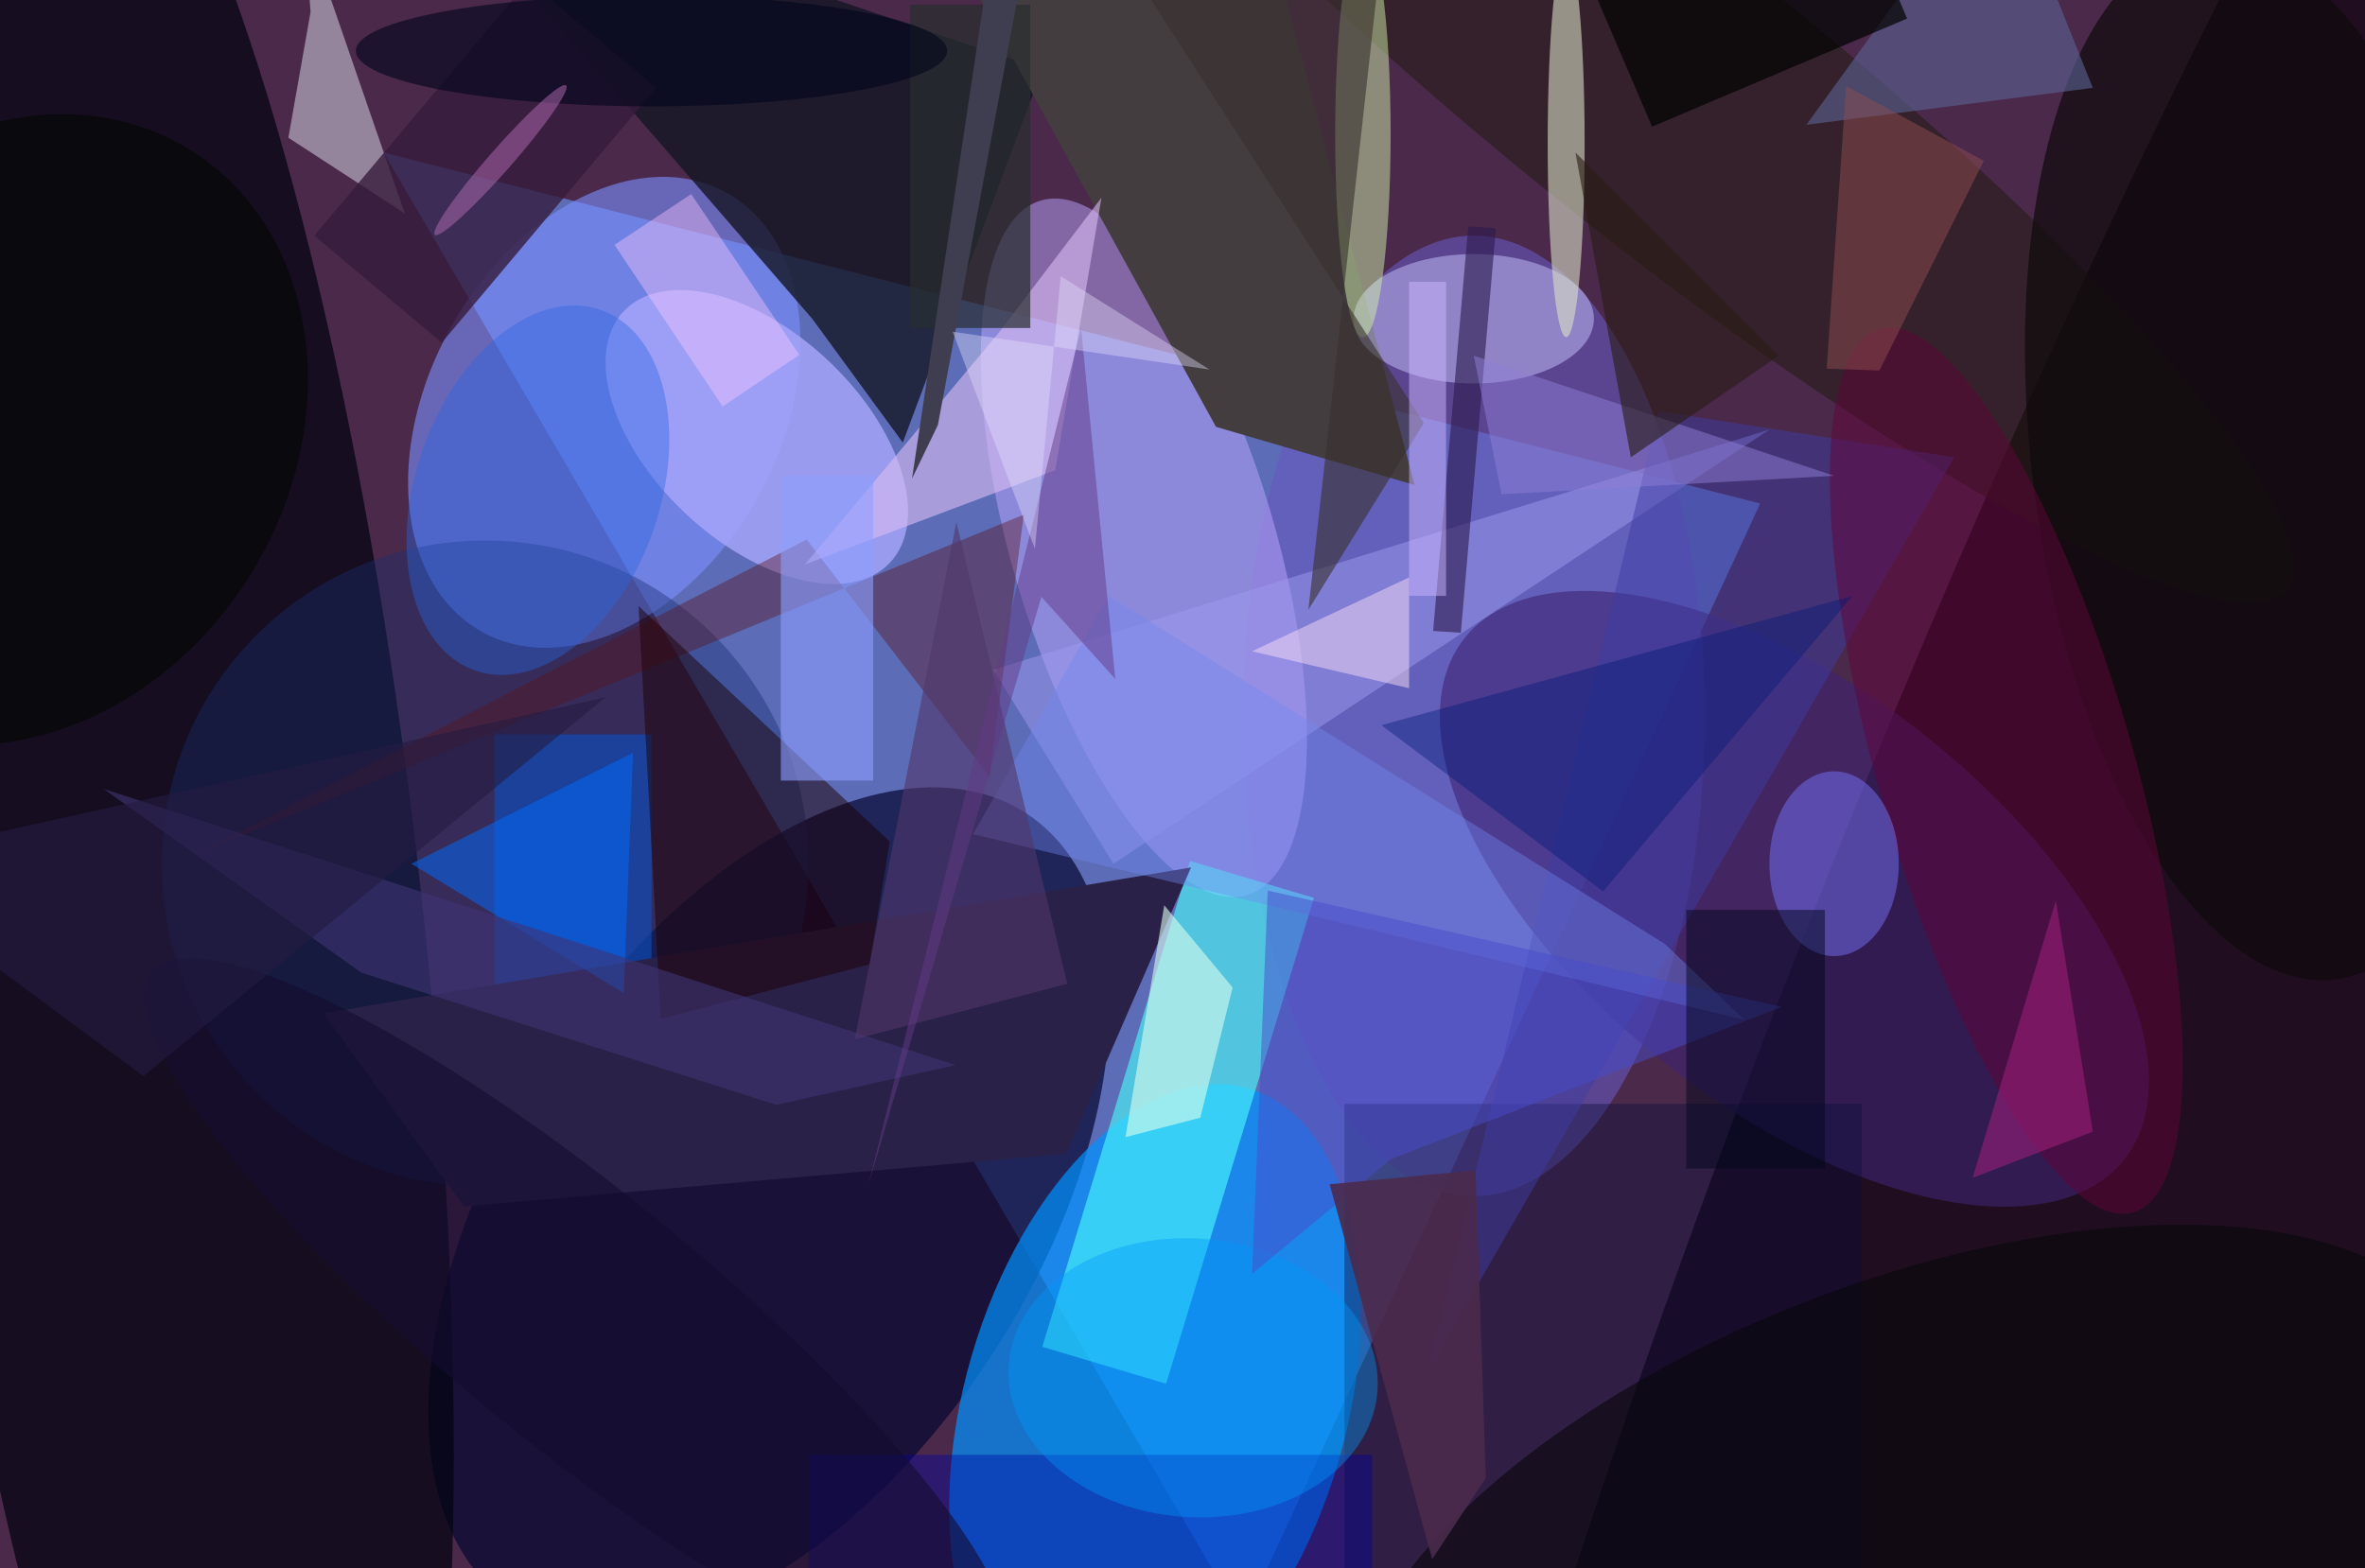 <svg xmlns="http://www.w3.org/2000/svg" viewBox="0 0 300 199"><defs/><path fill="#4b294b" d="M0 0h300v199H0z"/><g transform="translate(.6 .6) scale(1.172)"><path fill="#679aff" fill-opacity=".6" d="M190 54L41 16l93 159z"/><circle r="1" fill="#070831" fill-opacity=".7" transform="rotate(-57 161.4 -11) scale(51.07 28.852)"/><circle r="1" fill="#0f030f" fill-opacity=".7" transform="rotate(-158.4 129 34.2) scale(43.375 242.084)"/><circle r="1" fill="#0093ff" fill-opacity=".7" transform="matrix(10.155 -34.652 19.825 5.81 124.5 152)"/><circle r="1" fill="#00030f" fill-opacity=".7" transform="matrix(-14.561 -130.539 27.594 -3.078 17.4 98.6)"/><circle r="1" fill="#7c8fff" fill-opacity=".6" transform="rotate(119.2 19.5 41.1) scale(27.201 18.989)"/><ellipse cx="159" cy="77" fill="#6658be" fill-opacity=".6" rx="25" ry="52"/><path fill="#0067ff" fill-opacity=".6" d="M53 79h17v29H53z"/><circle r="1" fill="#bda7ff" fill-opacity=".5" transform="matrix(11.172 37.598 -13.661 4.059 123.3 58.8)"/><circle r="1" fill="#3e2472" fill-opacity=".6" transform="matrix(14.033 -17.769 35.715 28.206 193.7 96.8)"/><path fill="#4afffc" fill-opacity=".6" d="M128.3 92.7l13.4 4-16 52.6-13.4-4z"/><path fill="#141625" fill-opacity=".8" d="M87.4 34l9.8 13.4L112.3 7 44.1-16z"/><path fill="#433d40" d="M138.7-.5l-35.8-5 28.2 51.2 21.5 6.3z"/><circle r="1" fill="#a9a6fb" fill-opacity=".8" transform="matrix(14.401 13.62 -7.78 8.226 81.4 46.8)"/><circle cx="52" cy="93" r="35" fill="#172d6f" fill-opacity=".4"/><circle r="1" fill="#201a0d" fill-opacity=".5" transform="rotate(38.5 76 261.7) scale(86.354 16.066)"/><path fill="#9e8fa5" fill-opacity=".9" d="M43.3 22.6l-12.6-8.2L33.1.8 32.4-9z"/><ellipse cx="159" cy="34" fill="#c8c4fc" fill-opacity=".5" rx="13" ry="7"/><path fill="#9e9bef" fill-opacity=".5" d="M120 93l-13-21 84-26z"/><path fill="#5a121b" fill-opacity=".4" d="M86.8 57.9L20.2 92.2l90.1-37-3.7 28.4z"/><path fill="#0c0e3a" fill-opacity=".4" d="M145 119h56v51h-56z"/><path fill="#2a2148" d="M128.4 93.4l-13.5 31-65.2 5.7-15.2-20.9z"/><path fill="#361c3d" fill-opacity=".8" d="M70.5 9L47.3 36.6 33.5 25 56.7-2.6z"/><ellipse cx="169" cy="15" fill="#d8dec6" fill-opacity=".6" rx="2" ry="21"/><path fill="#dabdf1" fill-opacity=".6" d="M107.6 35.5l11.1-14.6-5 29.5-27.1 10.2z"/><path fill="#1c0004" fill-opacity=".5" d="M95.8 90.6L68.6 65.1l2.4 44.7 22.6-5.9z"/><ellipse cx="147" cy="14" fill="#d0efaa" fill-opacity=".5" rx="3" ry="22"/><circle r="1" fill="#0f0a0c" fill-opacity=".7" transform="rotate(82.6 94.4 164.2) scale(56.548 25.615)"/><path fill="#dafeec" fill-opacity=".6" d="M129.4 120.5l3.5-14.1-7.4-8.9-4.2 25.1z"/><path fill="#0000a4" fill-opacity=".4" d="M87 157h61v13H87z"/><path fill="#016cff" fill-opacity=".5" d="M68 81l-1 26-23-14z"/><path fill="#3f3da2" fill-opacity=".5" d="M154 148l25-104 32 5z"/><circle r="1" fill="#600438" fill-opacity=".5" transform="rotate(74 53.3 185.2) scale(49.772 13.82)"/><ellipse cx="198" cy="93" fill="#7573f6" fill-opacity=".5" rx="7" ry="10"/><path fill="#2c194e" fill-opacity=".6" d="M161.4 24.2L157.6 68l-3-.2 3.8-43.8z"/><circle r="1" fill="#07080a" fill-opacity=".6" transform="matrix(60.185 -23.383 11.103 28.577 206 169)"/><circle r="1" fill="#2a67e5" fill-opacity=".4" transform="rotate(-160.8 33.3 21.4) scale(13.226 20.67)"/><circle r="1" fill="#030500" fill-opacity=".6" transform="matrix(-25.3 -15.863 18.954 -30.23 1.2 46)"/><path fill="#7188f1" fill-opacity=".4" d="M188.3 109.9l-83.5-20.1L119.5 64l60.2 37.7z"/><path fill="#ffc8ff" fill-opacity=".4" d="M66 26l8.3-5.5L86 37.9l-8.3 5.6z"/><path fill="#8e9eff" fill-opacity=".6" d="M84 51h10v33H84z"/><path fill="#3f3474" fill-opacity=".6" d="M102.9 114.8l-19.4 4.3-44.9-14.3-27.9-19.9z"/><path fill="#5a6294" fill-opacity=".6" d="M195 13l31-4-10-25z"/><circle r="1" fill="#0099fb" fill-opacity=".4" transform="rotate(94 -5 134.3) scale(15.088 20.004)"/><path fill="#000300" fill-opacity=".7" d="M172-1.5l27.7-11.7 6.2 14.7-27.6 11.7z"/><path fill="#282e30" fill-opacity=".7" d="M98 0h13v35H98z"/><path fill="#8f7fd6" fill-opacity=".5" d="M198 51l-36 2-3-15z"/><path fill="#513669" fill-opacity=".6" d="M92 112l11-56 12 50z"/><path fill="#8e4d50" fill-opacity=".5" d="M202.9 39.6l11.3-22.7-14.9-8.1-2.1 30.6z"/><path fill="#3a312e" fill-opacity=".6" d="M148.7-3l-30.8-7.1 35.7 55.4-12.5 20.2z"/><path fill="#001977" fill-opacity=".4" d="M149 78l24 18 27-32z"/><ellipse cx="70" cy="5" fill="#00061b" fill-opacity=".6" rx="32" ry="6"/><path fill="#494dcb" fill-opacity=".5" d="M135 137.4l15-12.4 42.3-16.5-55.6-12.6z"/><path fill="#281c15" fill-opacity=".6" d="M170 16l22 22-16 11z"/><path fill="#03071d" fill-opacity=".5" d="M182 98h15v28h-15z"/><path fill="#4b2b4d" fill-opacity=".9" d="M160.3 159.5l-5.8 8.8-11.1-40.6 15.8-1.5z"/><path fill="#f7dbf4" fill-opacity=".5" d="M152 74l-17-4 17-8z"/><circle r="1" fill="#140d30" fill-opacity=".6" transform="matrix(-46.028 -37.498 8.684 -10.659 62 142.2)"/><circle r="1" fill="#b26bb3" fill-opacity=".5" transform="rotate(-138.7 30 -1.7) scale(1.227 10.761)"/><path fill="#ad2081" fill-opacity=".5" d="M222 97l4 25-13 5z"/><path fill="#633b87" fill-opacity=".5" d="M93.5 127.7l18.7-63.6 8 8.9-3.7-38z"/><path fill="#3f3e50" d="M107.8-12.6l3.7 1.8L101 45.5l-2.8 5.8z"/><path fill="#231b41" fill-opacity=".6" d="M15 116l-31-23 81-18z"/><path fill="#e4defd" fill-opacity=".4" d="M114.3 29.4l16.1 10.1-27.8-4.1 8.9 23.5z"/><path fill="#cdb7ff" fill-opacity=".5" d="M152 30h4v34h-4z"/></g></svg>